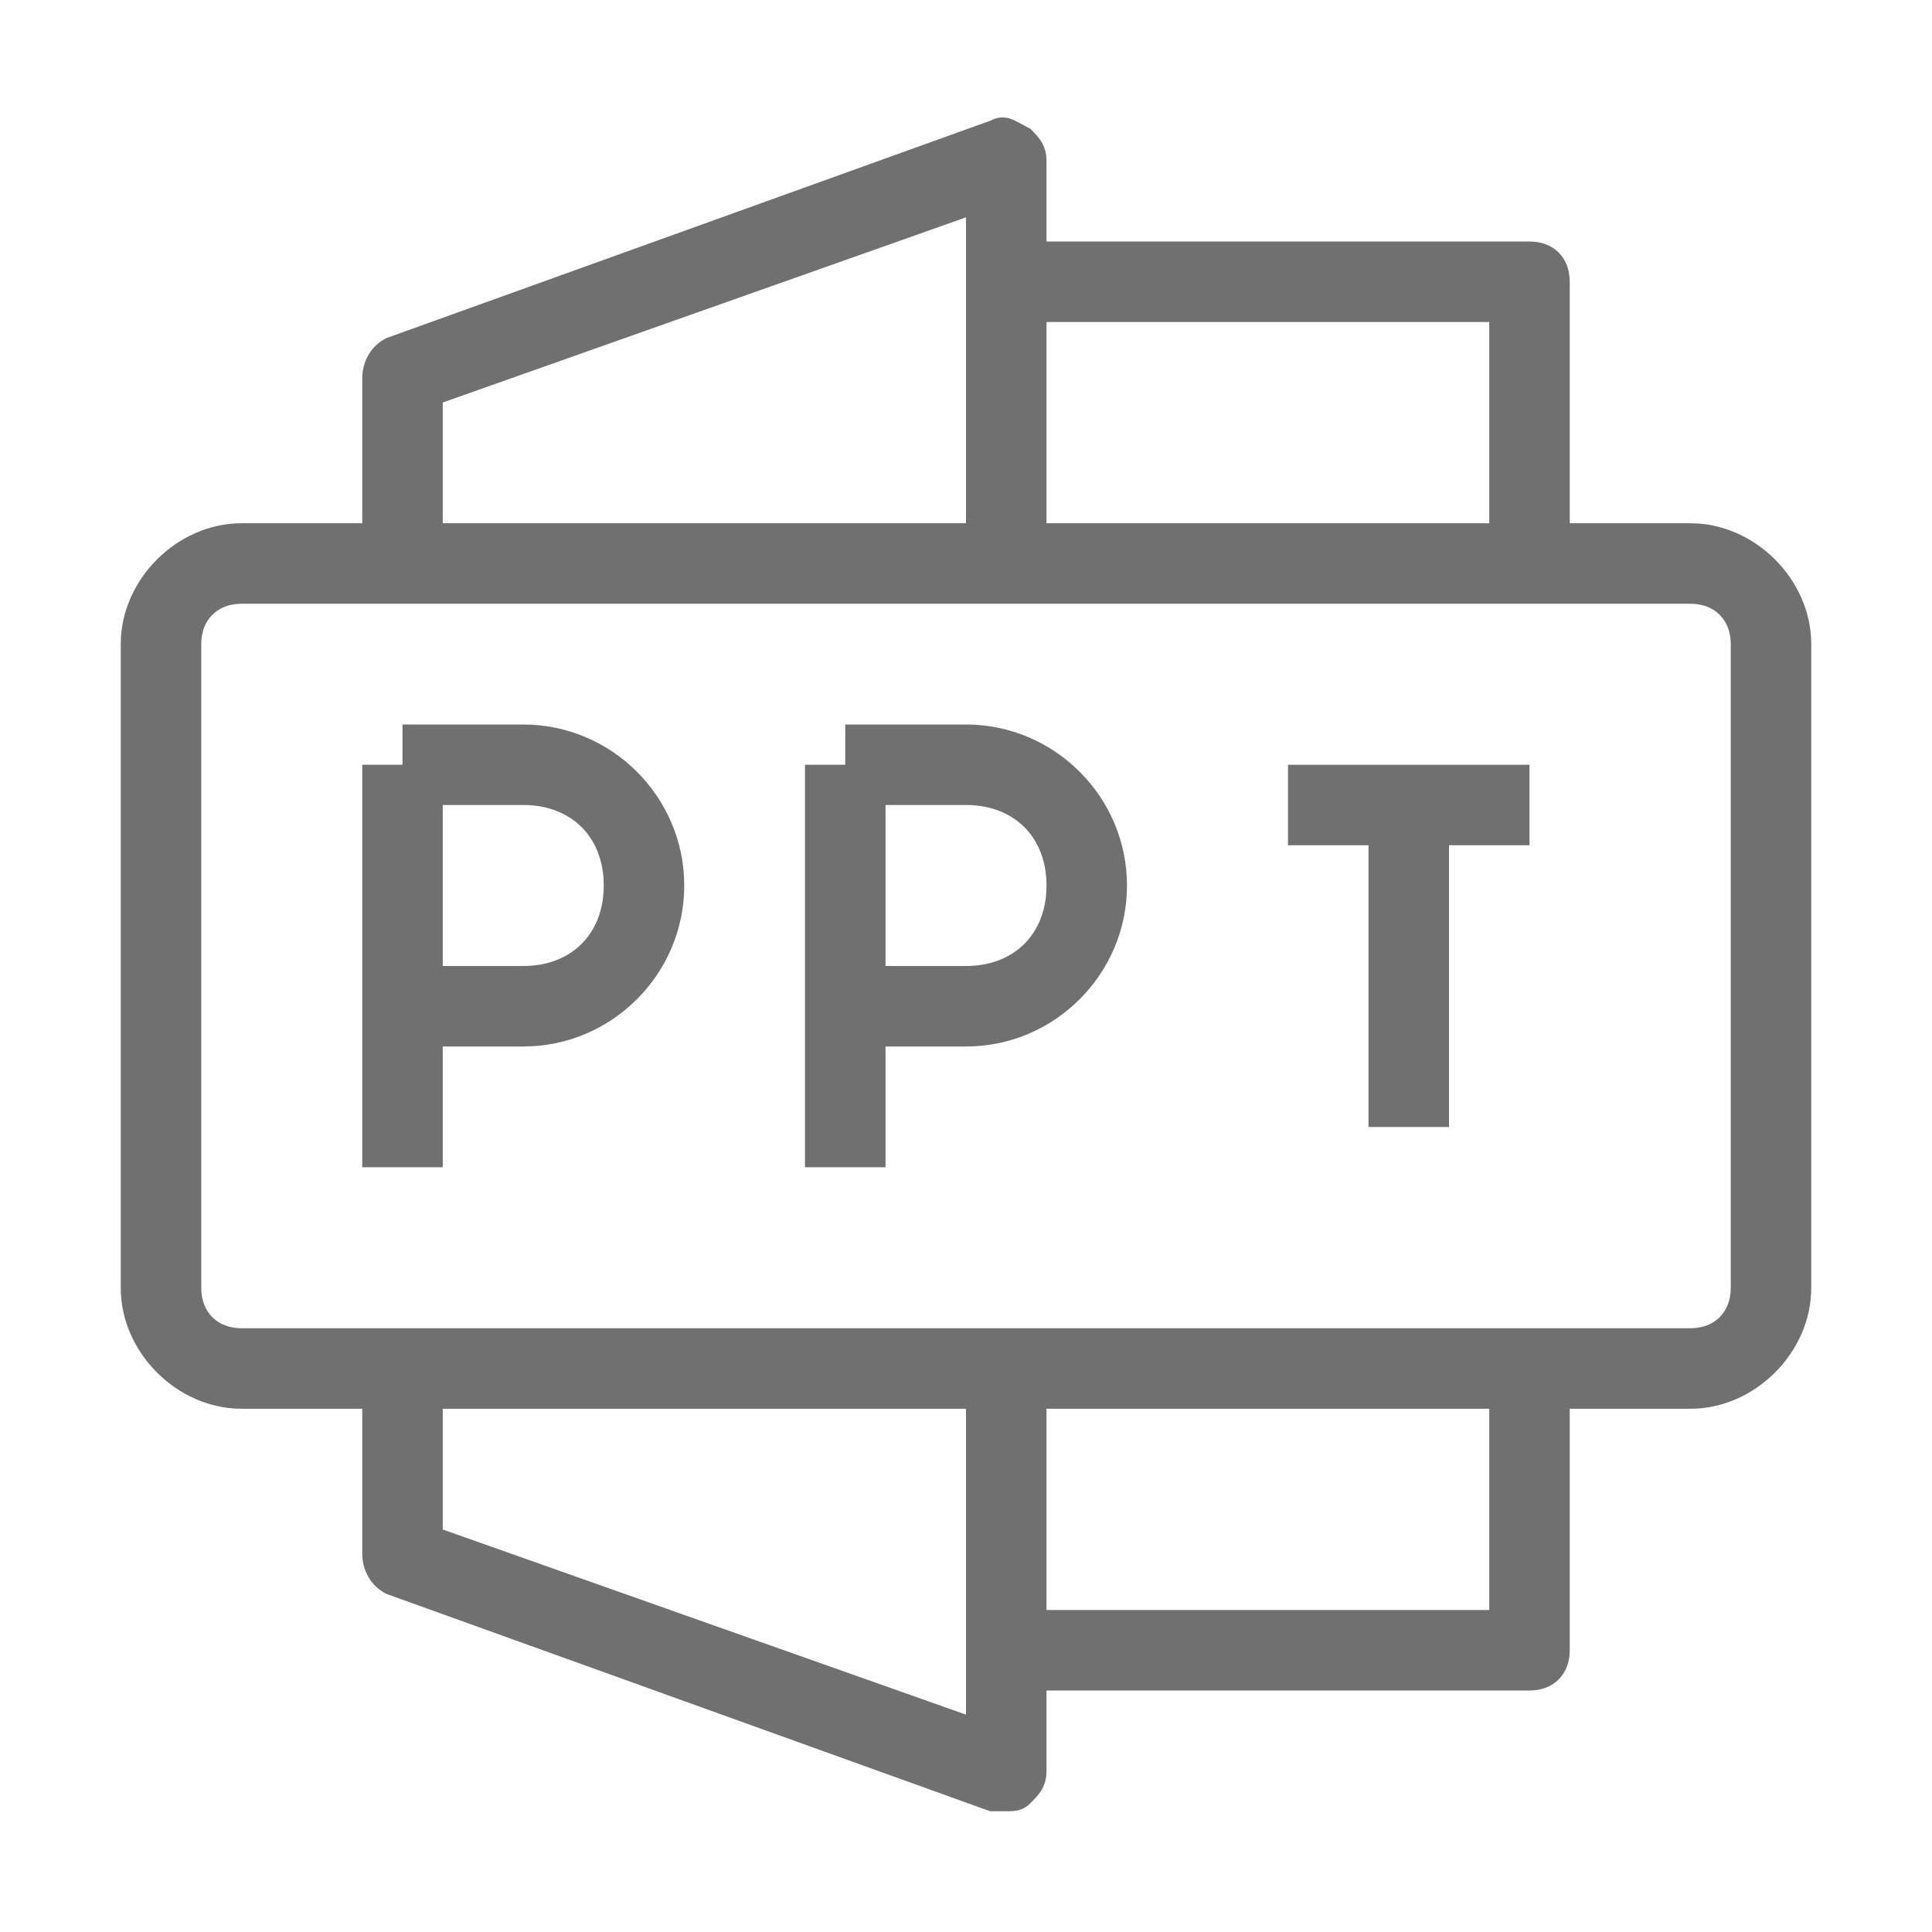 <svg t="1671518683282" class="icon" viewBox="0 0 1024 1024" version="1.1" xmlns="http://www.w3.org/2000/svg" p-id="1675"
   width="48" height="48">

  <title>ppt</title>
  <path
    d="M810.667 896h-277.333v-42.667h256v-128h42.667v149.333c0 12.8-8.533 21.333-21.333 21.333zM832 298.667h-42.667V170.667h-256V128H810.667c12.8 0 21.333 8.533 21.333 21.333V298.667z"
    p-id="1676" fill="#707070"></path>
  <path
    d="M533.333 960h-8.533l-320-115.2c-8.533-4.267-12.8-12.8-12.8-21.333V725.333h42.667v85.333l277.333 98.133v-179.2h42.667V938.667c0 8.533-4.267 12.8-8.533 17.067-4.267 4.267-8.533 4.267-12.8 4.267zM554.667 298.667h-42.667V115.2L234.667 213.333v85.333h-42.667V200.533c0-8.533 4.267-17.067 12.8-21.333l320-115.2c8.533-4.267 12.8 0 21.333 4.267 4.267 4.267 8.533 8.533 8.533 17.067v213.333z"
    p-id="1677" fill="#707070"></path>
  <path
    d="M896 746.667H128c-34.133 0-64-29.867-64-64V341.333c0-34.133 29.867-64 64-64h768c34.133 0 64 29.867 64 64v341.333c0 34.133-29.867 64-64 64zM128 320c-12.8 0-21.333 8.533-21.333 21.333v341.333c0 12.8 8.533 21.333 21.333 21.333h768c12.8 0 21.333-8.533 21.333-21.333V341.333c0-12.8-8.533-21.333-21.333-21.333H128z"
    p-id="1678" fill="#707070"></path>
  <path
    d="M192 405.333h42.667v213.333h-42.667zM426.667 405.333h42.667v213.333h-42.667zM725.333 426.667h42.667v170.667h-42.667z"
    p-id="1679" fill="#707070"></path>
  <path
    d="M682.667 405.333h128v42.667h-128zM277.333 554.667H213.333v-42.667h64c25.6 0 42.667-17.067 42.667-42.667s-17.067-42.667-42.667-42.667H213.333V384h64c46.933 0 85.333 38.4 85.333 85.333s-38.4 85.333-85.333 85.333zM512 554.667h-64v-42.667H512c25.6 0 42.667-17.067 42.667-42.667s-17.067-42.667-42.667-42.667h-64V384H512c46.933 0 85.333 38.4 85.333 85.333s-38.4 85.333-85.333 85.333z"
    p-id="1680" fill="#707070"></path>
</svg>